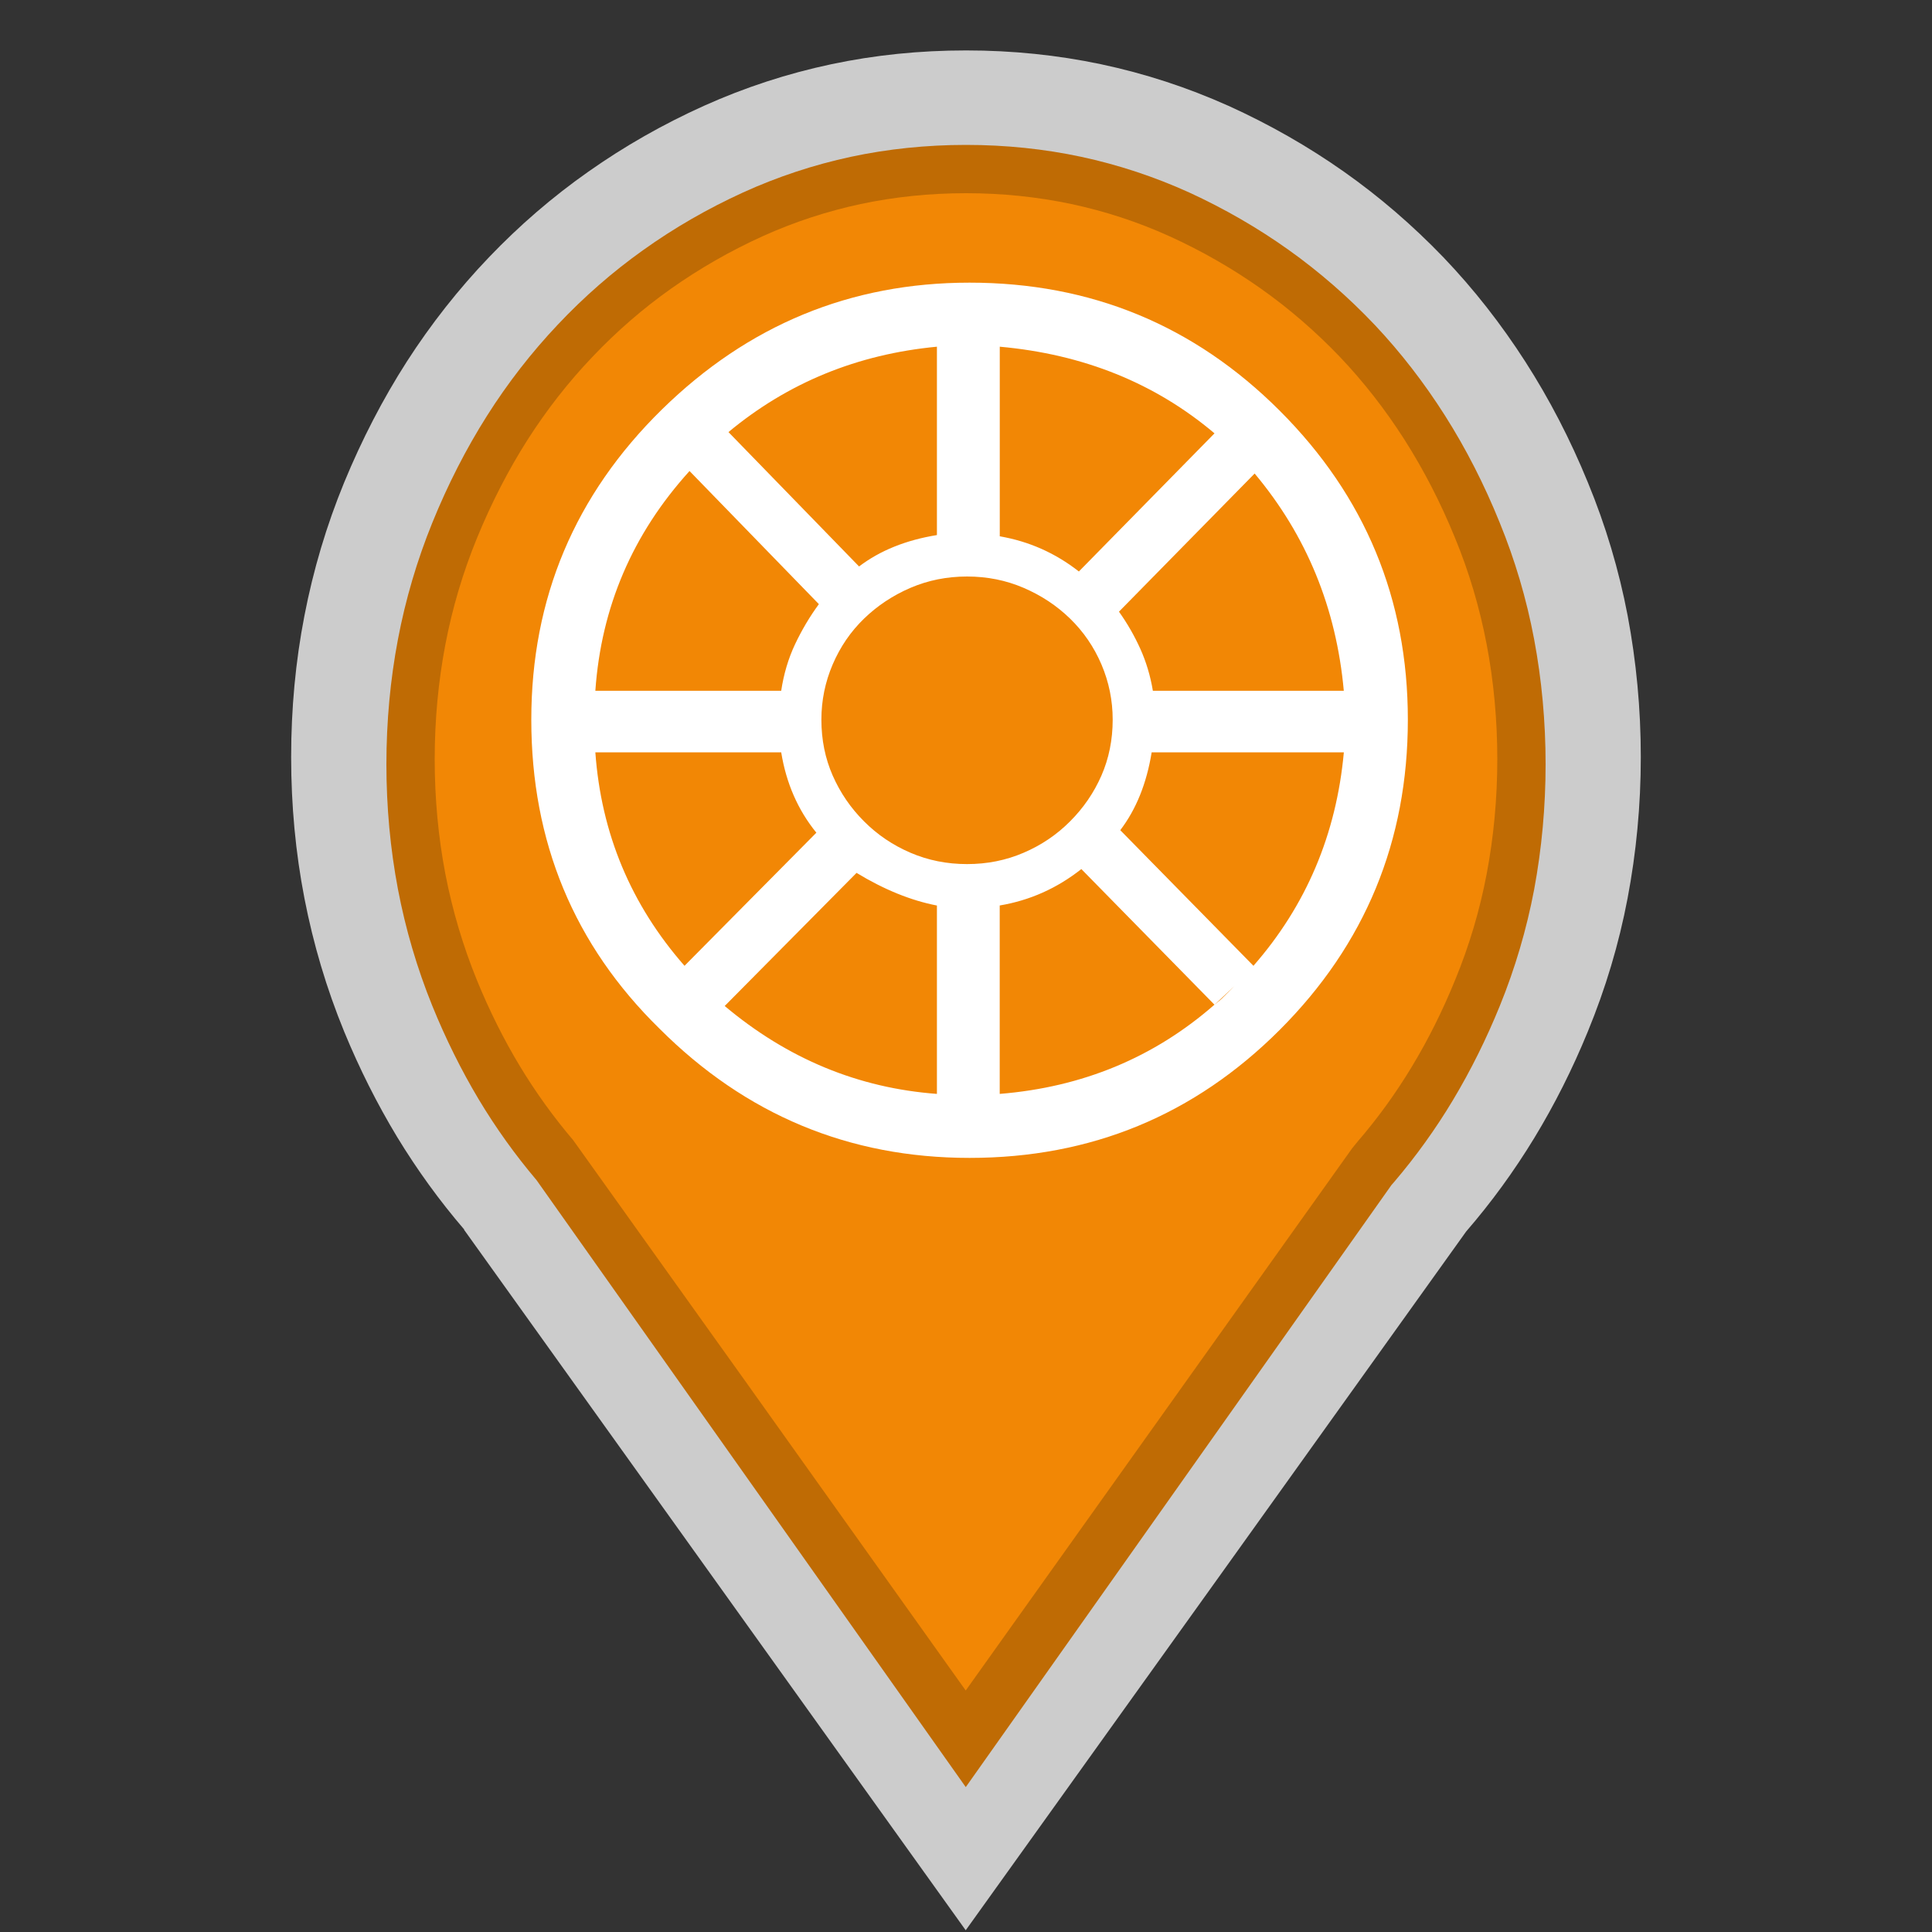 <?xml version="1.0" encoding="utf-8"?>
<!-- Generator: Adobe Illustrator 16.0.3, SVG Export Plug-In . SVG Version: 6.00 Build 0)  -->
<!DOCTYPE svg PUBLIC "-//W3C//DTD SVG 1.1//EN" "http://www.w3.org/Graphics/SVG/1.1/DTD/svg11.dtd">
<svg version="1.1" id="Manholes" xmlns="http://www.w3.org/2000/svg" xmlns:xlink="http://www.w3.org/1999/xlink" x="0px" y="0px"
	 width="40px" height="40px" viewBox="0 0 40 40" enable-background="new 0 0 40 40" xml:space="preserve">
<rect x="0" y="0" width="40" height="40" fill="#333333" stroke="none"/>
<path opacity="0.75" fill="#FFFFFF" d="M33.971,15.673c0-1.004-0.094-1.98-0.272-2.926
	c-0.181-0.948-0.456-1.868-0.824-2.759c-0.365-0.892-0.797-1.726-1.296-2.502
	s-1.062-1.497-1.694-2.158c-0.636-0.661-1.323-1.254-2.063-1.775
	c-0.743-0.523-1.54-0.978-2.388-1.362c-0.854-0.383-1.733-0.669-2.638-0.861
	c-0.906-0.191-1.836-0.286-2.794-0.286c-0.958,0-1.888,0.094-2.792,0.286
	c-0.906,0.192-1.784,0.478-2.636,0.861c-0.852,0.384-1.649,0.839-2.391,1.362
	c-0.742,0.521-1.429,1.114-2.061,1.775S8.923,6.709,8.423,7.486
	C7.925,8.263,7.494,9.096,7.126,9.988c-0.366,0.891-0.64,1.811-0.823,2.759
	c-0.184,0.946-0.275,1.922-0.275,2.926c0,1.001,0.091,1.978,0.275,2.926
	s0.457,1.867,0.823,2.76c0.316,0.768,0.682,1.495,1.095,2.179
	c0.416,0.684,0.879,1.323,1.392,1.92H9.609H9.606l5.194,7.253l5.194,7.253
	l5.185-7.236l5.177-7.232c0.521-0.602,0.991-1.248,1.41-1.936
	c0.42-0.691,0.79-1.426,1.107-2.2c0.368-0.894,0.644-1.812,0.824-2.76
	C33.877,17.651,33.971,16.675,33.971,15.673z"/>
<path fill="#BF6B04" d="M31.762,13.233c-0.156-0.829-0.395-1.637-0.713-2.414
	c-0.316-0.782-0.695-1.526-1.131-2.213c-0.43-0.678-0.92-1.312-1.455-1.879
	C27.912,6.146,27.312,5.625,26.684,5.177C26.045,4.721,25.35,4.32,24.625,3.987
	c-0.721-0.328-1.475-0.576-2.238-0.74C21.621,3.083,20.818,3,20.001,3
	c-0.819,0-1.621,0.083-2.386,0.247c-0.764,0.164-1.515,0.412-2.231,0.738
	c-0.732,0.334-1.428,0.735-2.068,1.193c-0.63,0.448-1.225,0.967-1.77,1.546
	c-0.542,0.573-1.034,1.206-1.463,1.884c-0.429,0.677-0.811,1.422-1.133,2.216
	c-0.314,0.773-0.554,1.584-0.711,2.413C8.081,14.068,8,14.938,8,15.823
	c0,0.884,0.081,1.754,0.239,2.587c0.157,0.824,0.396,1.637,0.711,2.414
	c0.277,0.682,0.6,1.332,0.957,1.93c0.358,0.598,0.763,1.162,1.202,1.68
	l2.368,3.348L19.995,37l8.812-12.463l0.061-0.07
	c0.443-0.52,0.854-1.09,1.213-1.689c0.371-0.619,0.695-1.273,0.973-1.957
	c0.314-0.773,0.553-1.582,0.709-2.405C31.92,17.572,32,16.701,32,15.823
	C32,14.944,31.92,14.072,31.762,13.233z"/>
<path fill="#F28705" d="M30.779,13.336c-0.145-0.755-0.363-1.495-0.656-2.203
	c-0.293-0.72-0.645-1.403-1.047-2.034c-0.395-0.618-0.844-1.194-1.334-1.709
	c-0.506-0.529-1.057-1.005-1.635-1.413c-0.588-0.416-1.225-0.782-1.893-1.085
	C23.561,4.595,22.875,4.372,22.18,4.224C21.48,4.076,20.748,4,20,4
	c-0.749,0-1.481,0.076-2.179,0.224c-0.694,0.148-1.377,0.371-2.027,0.665
	c-0.674,0.305-1.313,0.672-1.904,1.09c-0.576,0.407-1.122,0.88-1.622,1.407
	c-0.498,0.521-0.949,1.099-1.344,1.717c-0.396,0.622-0.749,1.306-1.049,2.038
	c-0.288,0.703-0.509,1.443-0.654,2.202c-0.146,0.763-0.221,1.562-0.221,2.375
	c0,0.812,0.074,1.612,0.221,2.377c0.145,0.75,0.365,1.492,0.654,2.201
	c0.259,0.633,0.558,1.23,0.887,1.775s0.702,1.061,1.106,1.536l3.556,4.979
	L19.994,35l7.999-11.223l0.117-0.144c0.408-0.473,0.783-0.99,1.115-1.539
	c0.342-0.565,0.645-1.172,0.902-1.805c0.291-0.705,0.51-1.442,0.652-2.19
	C30.926,17.327,31,16.525,31,15.717C31,14.907,30.926,14.106,30.779,13.336z"/>
<g>
	<path fill="#FFFFFF" d="M29.148,14.9c0,2.514-0.885,4.654-2.652,6.422
		c-1.768,1.768-3.909,2.651-6.422,2.651c-2.496,0-4.637-0.893-6.422-2.678
		C11.884,19.562,11,17.431,11,14.9c0-2.513,0.901-4.654,2.704-6.422
		c1.785-1.75,3.908-2.626,6.37-2.626c2.513,0,4.654,0.884,6.422,2.652
		S29.148,12.404,29.148,14.9z M14.276,9.752
		c-1.179,1.3-1.829,2.817-1.95,4.55h3.848
		c0.052-0.346,0.147-0.667,0.286-0.962c0.139-0.294,0.303-0.572,0.494-0.832
		L14.276,9.752z M16.902,17.24c-0.381-0.468-0.624-1.023-0.728-1.664h-3.848
		c0.121,1.681,0.736,3.154,1.846,4.42L16.902,17.24z M19.398,18.748
		c-0.538-0.104-1.092-0.329-1.664-0.676l-2.73,2.756
		c1.3,1.092,2.765,1.699,4.394,1.82V18.748z M19.398,7.178
		c-1.647,0.156-3.085,0.745-4.316,1.768l2.704,2.782
		c0.433-0.329,0.97-0.546,1.612-0.65V7.178z M17.006,14.9
		c0,0.416,0.078,0.802,0.234,1.157c0.156,0.355,0.372,0.672,0.65,0.949
		c0.277,0.278,0.598,0.494,0.962,0.65c0.364,0.156,0.754,0.234,1.17,0.234
		s0.806-0.078,1.169-0.234c0.365-0.156,0.686-0.372,0.963-0.65
		c0.277-0.277,0.494-0.593,0.65-0.949c0.155-0.355,0.233-0.741,0.233-1.157
		c0-0.398-0.078-0.78-0.233-1.144c-0.156-0.364-0.373-0.68-0.65-0.949
		c-0.277-0.269-0.598-0.481-0.963-0.637c-0.363-0.156-0.753-0.234-1.169-0.234
		s-0.806,0.078-1.17,0.234c-0.364,0.156-0.685,0.369-0.962,0.637
		c-0.278,0.269-0.494,0.585-0.65,0.949C17.084,14.12,17.006,14.501,17.006,14.9z
		 M25.145,8.972c-1.231-1.04-2.713-1.638-4.446-1.794v3.926
		c0.606,0.104,1.152,0.347,1.638,0.728L25.145,8.972z M20.698,22.648
		c1.716-0.139,3.198-0.755,4.446-1.847l-2.756-2.808
		c-0.504,0.398-1.066,0.649-1.69,0.754V22.648z M27.822,14.302
		c-0.156-1.716-0.771-3.215-1.846-4.498l-2.809,2.86
		c0.173,0.243,0.32,0.499,0.441,0.767s0.209,0.559,0.261,0.871H27.822z
		 M23.844,15.576c-0.104,0.641-0.32,1.179-0.65,1.612l2.757,2.808
		c1.092-1.248,1.716-2.721,1.872-4.42H23.844z M25.145,20.802
		c0.068-0.052,0.139-0.112,0.207-0.182c0.069-0.069,0.139-0.139,0.209-0.208
		L25.145,20.802z"/>
</g>
</svg>
